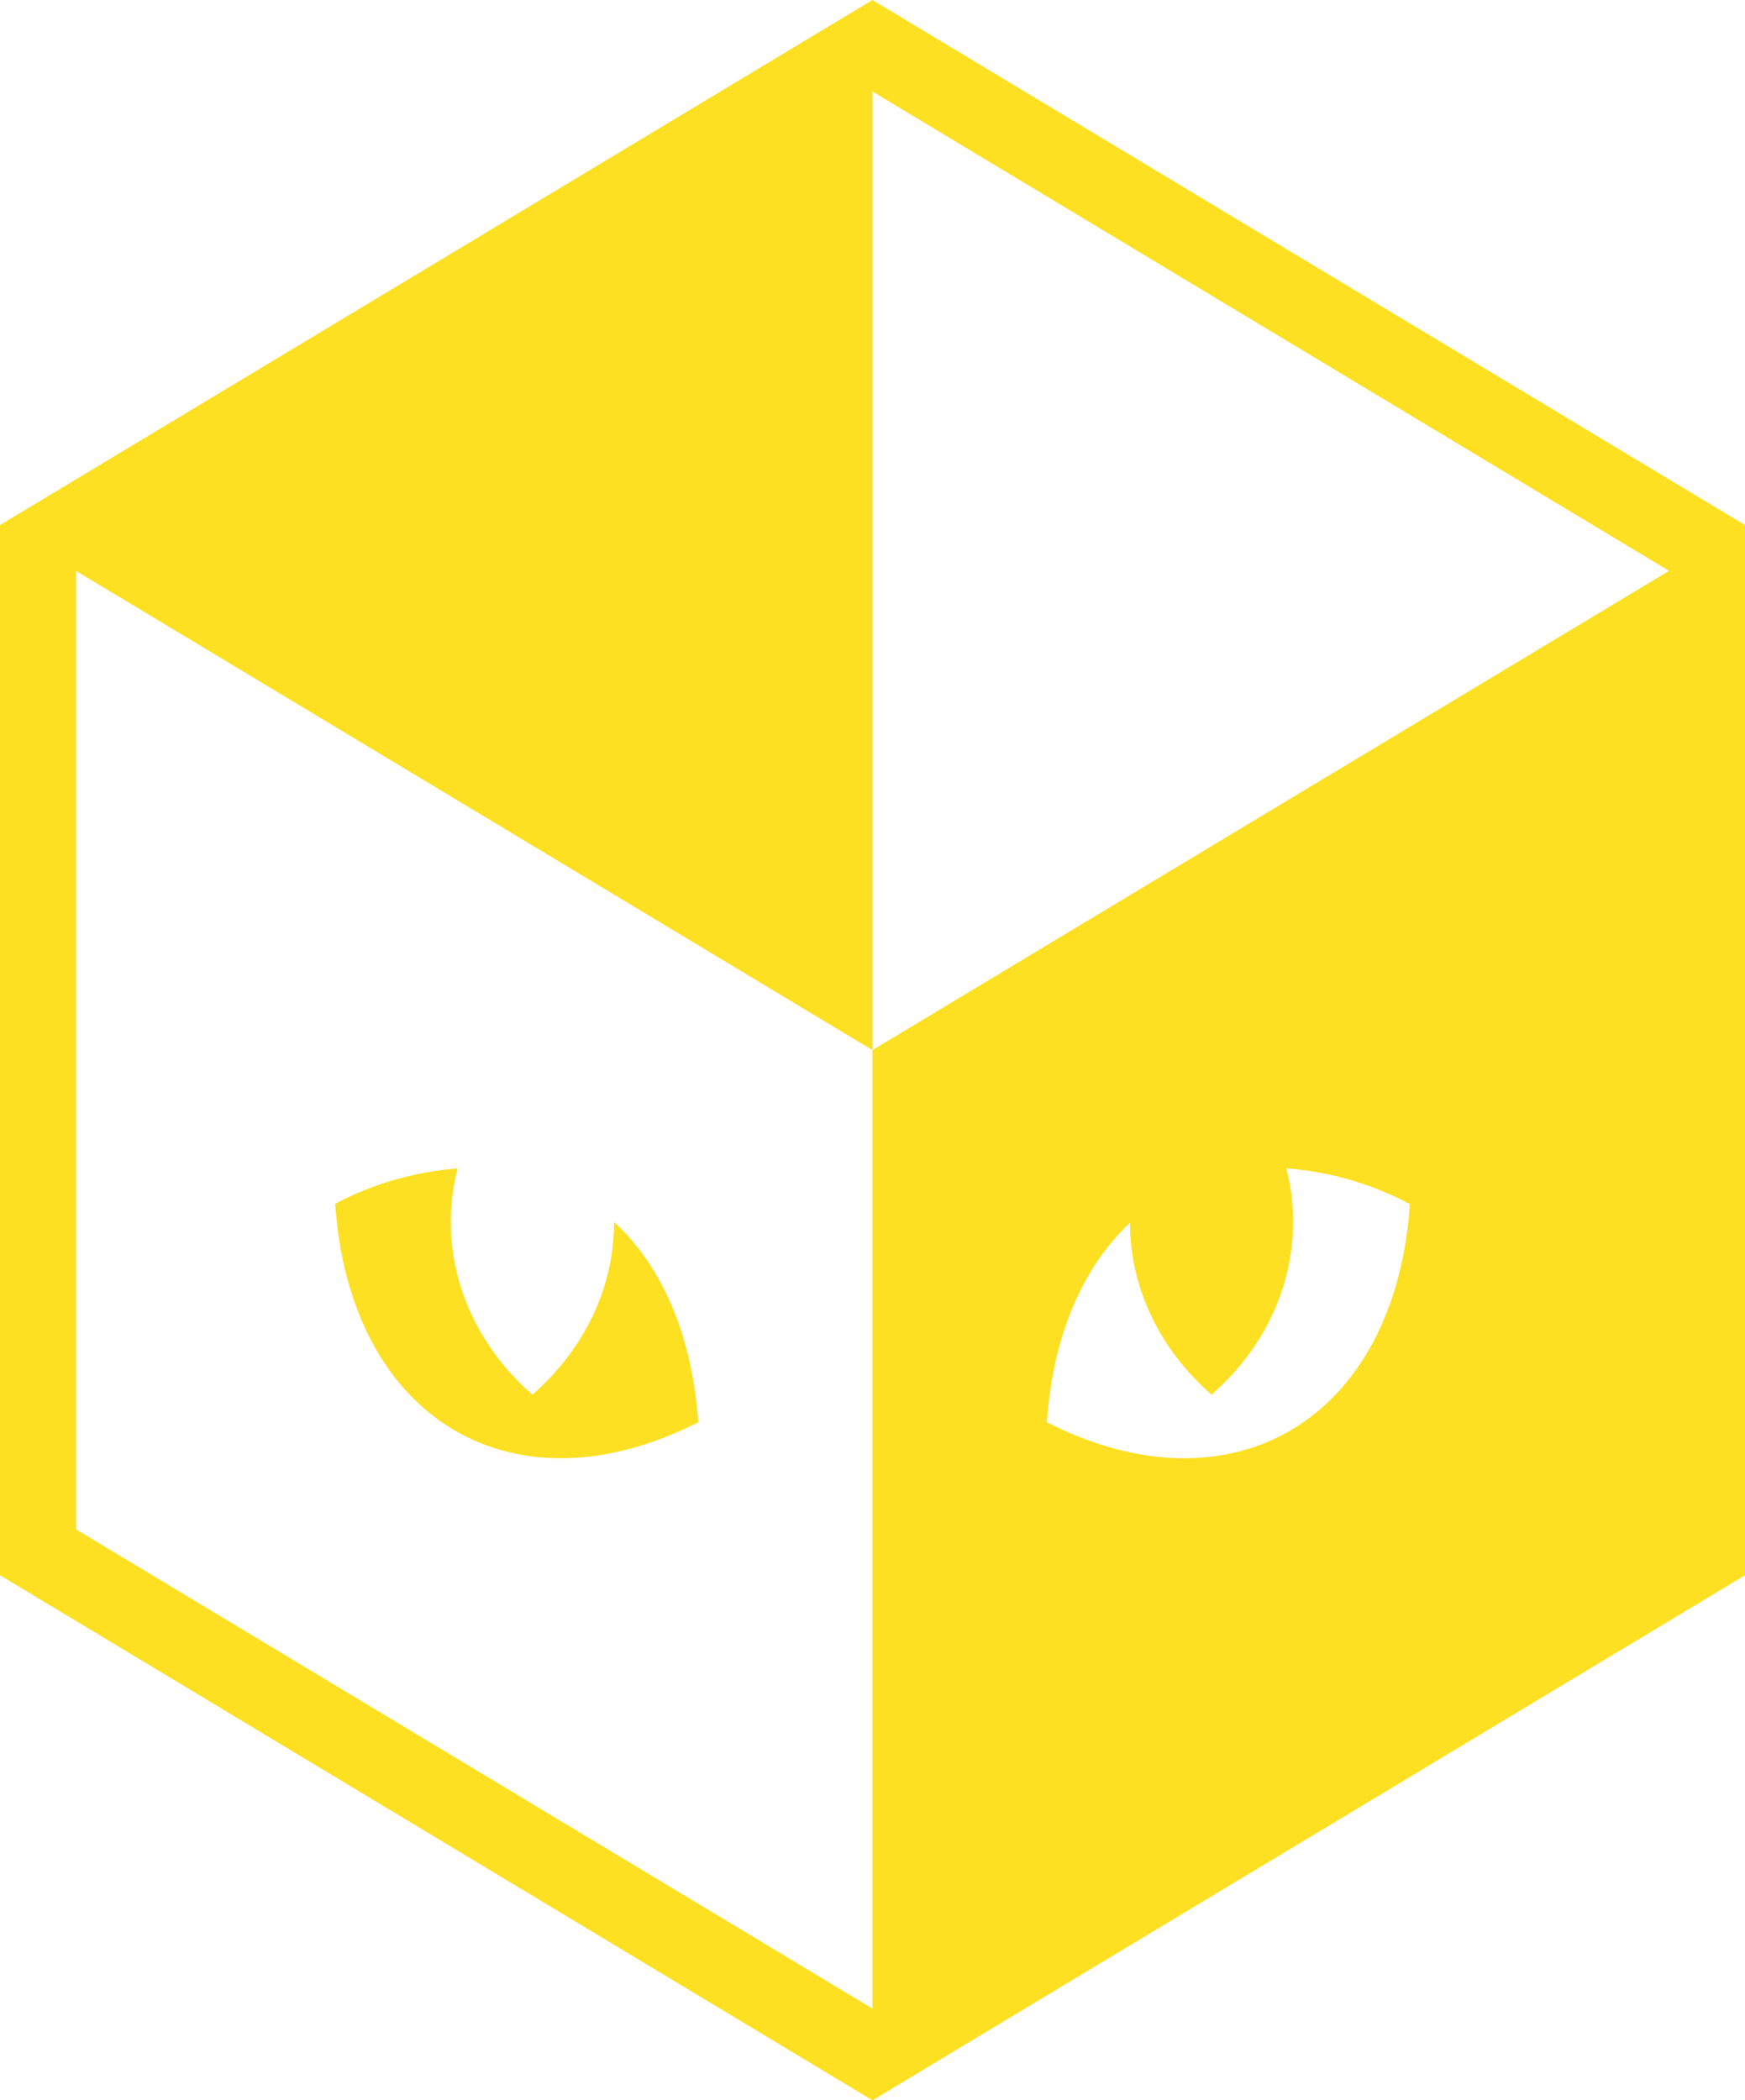 <svg width="59" height="71" viewBox="0 0 59 71" fill="none" xmlns="http://www.w3.org/2000/svg">
<path fill-rule="evenodd" clip-rule="evenodd" d="M0 17.75L29.499 0L59 17.75V53.25L29.499 71L0 53.25V17.75ZM38.202 41.339C36.626 42.814 35.602 45.118 35.394 48.079C41.684 51.27 47.175 47.966 47.67 40.704C46.369 40.015 44.949 39.604 43.493 39.495C44.173 42.159 43.333 45.07 40.962 47.148C39.132 45.543 38.212 43.443 38.202 41.339ZM29.499 67.9V35.498L56.431 19.297L29.499 3.093V35.498L2.571 19.299V51.699L29.499 67.9ZM20.763 41.307C22.36 42.78 23.4 45.094 23.608 48.079C17.318 51.27 11.827 47.964 11.332 40.691C12.623 40.014 14.029 39.608 15.47 39.498C14.789 42.159 15.632 45.07 18.001 47.148C19.841 45.534 20.763 43.422 20.763 41.307Z" fill="#FDE021"/>
</svg>
